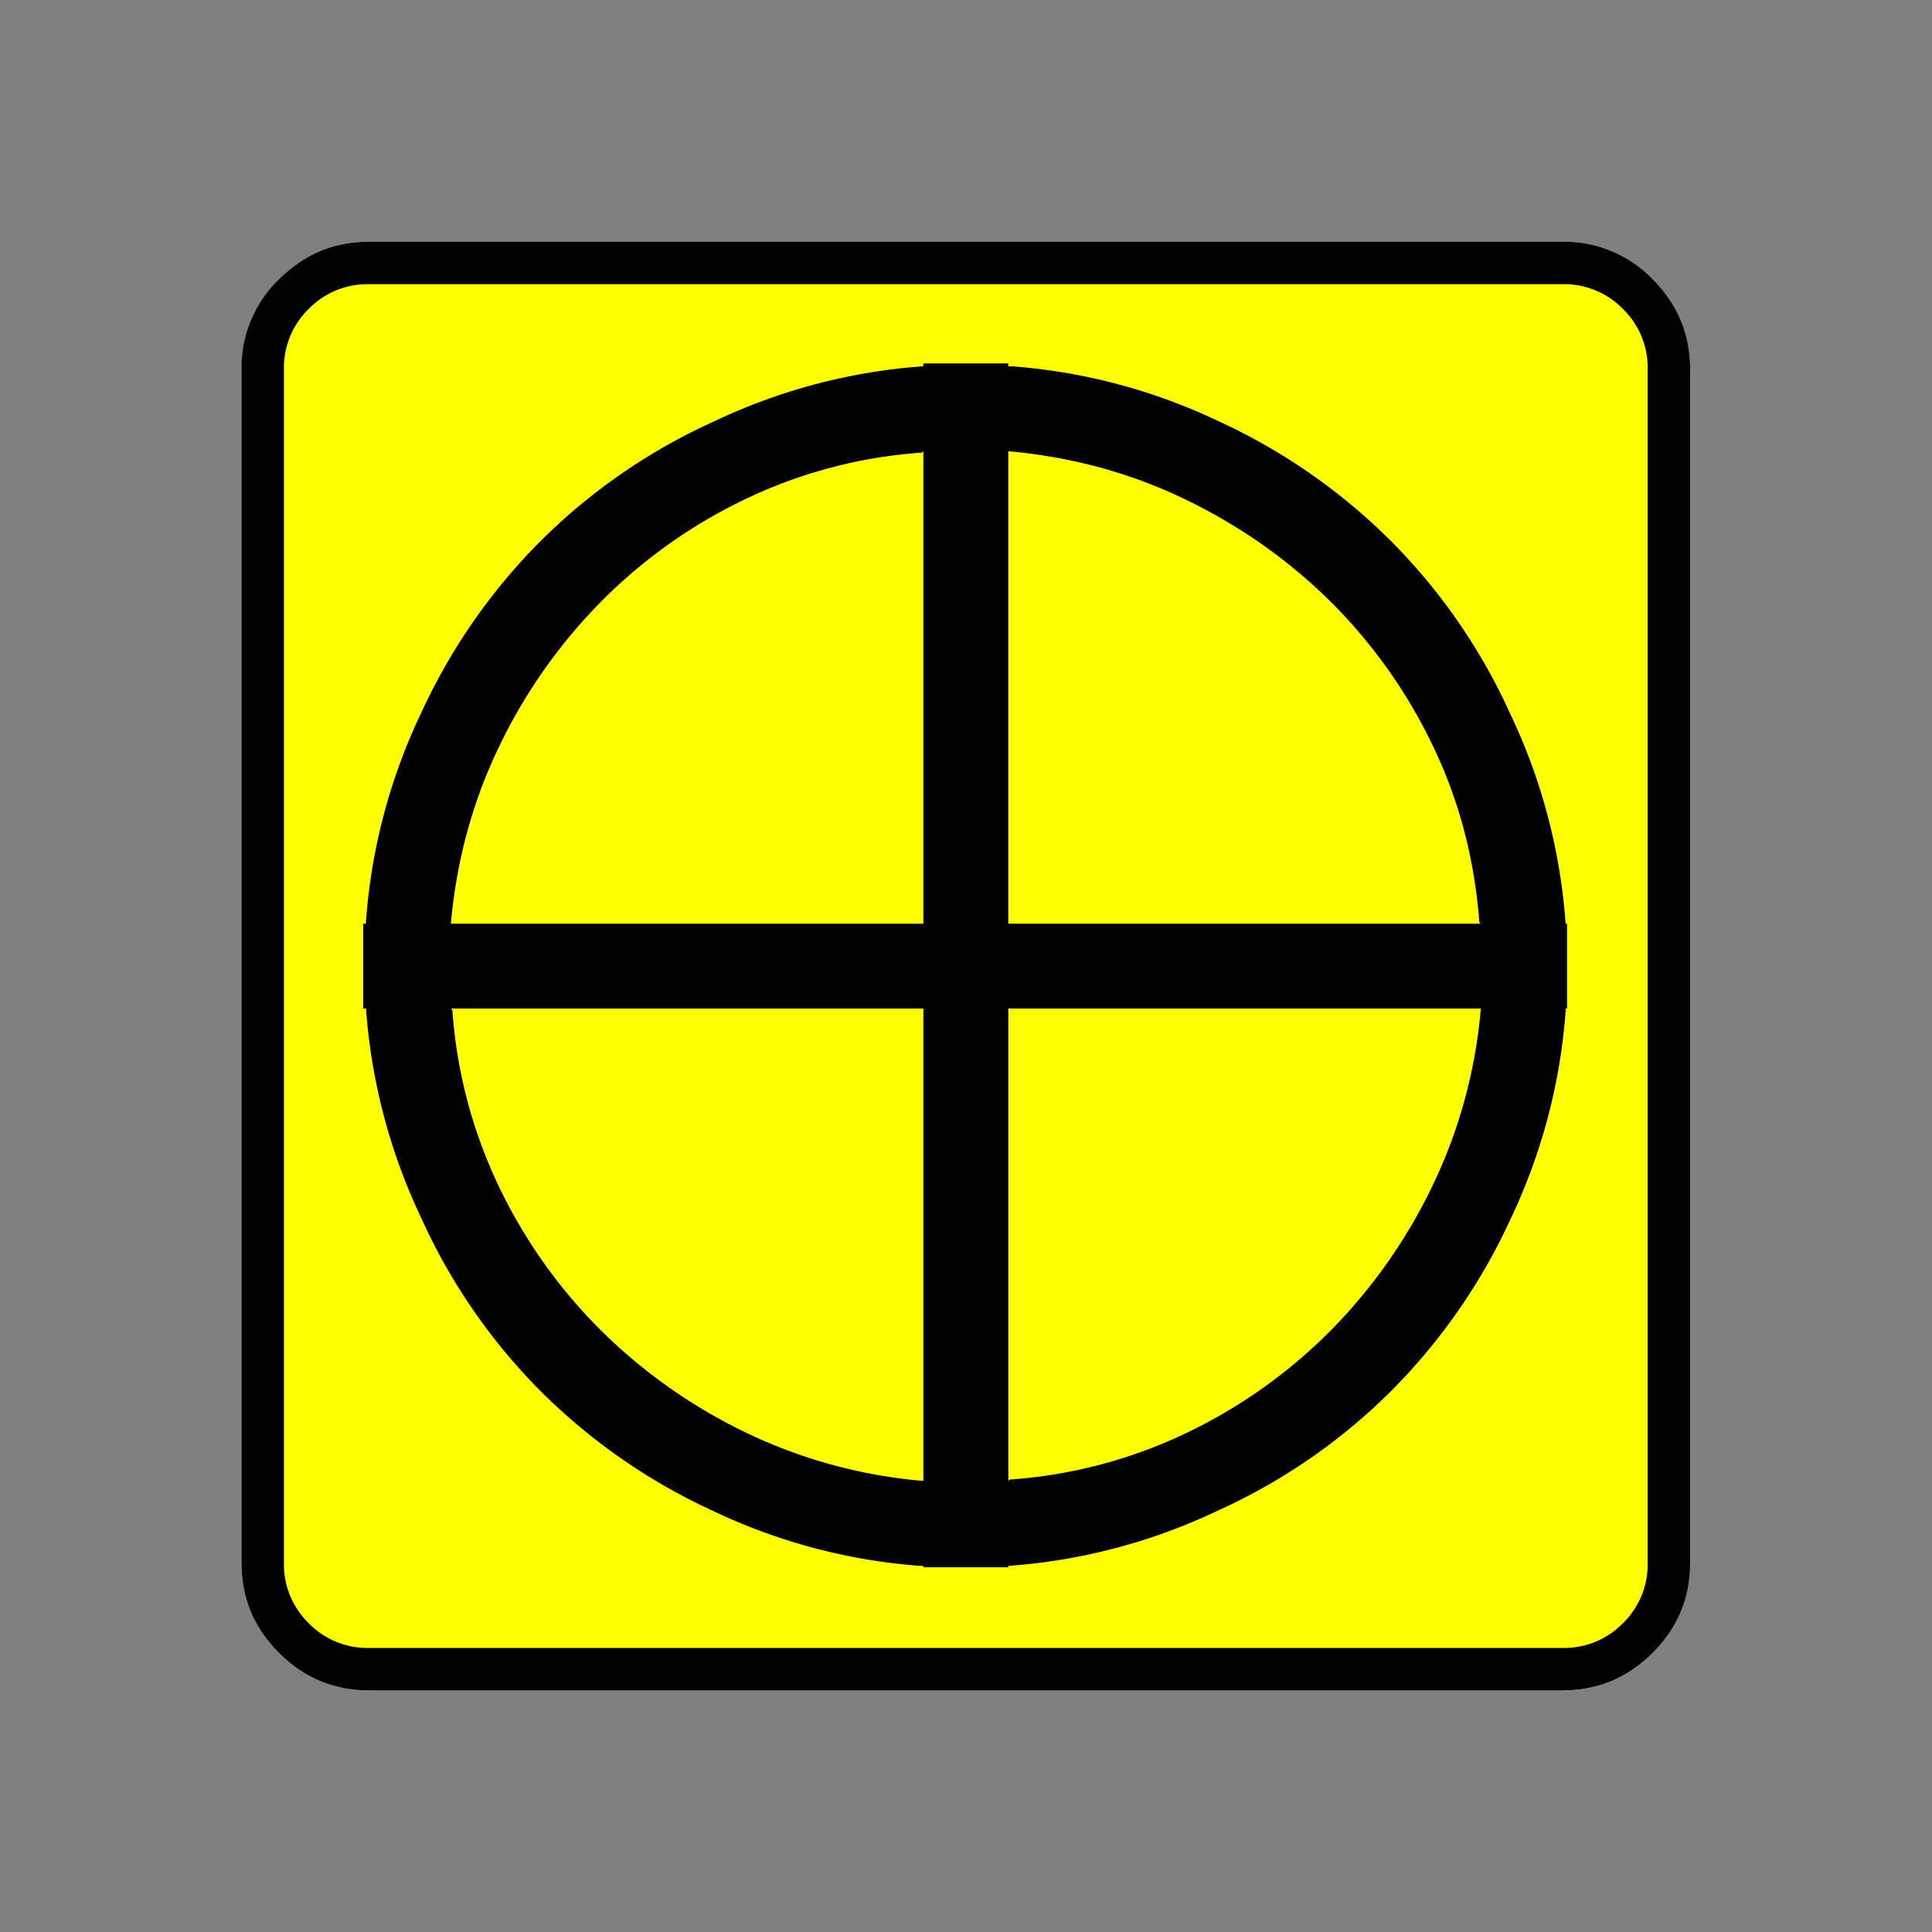 <svg xmlns="http://www.w3.org/2000/svg" width="20" height="20" version="1.2">
    <rect width="100%" height="100%" fill="#808080" stroke="none"/>
    <g font-weight="400" style="fill:none;fill-rule:evenodd;stroke:#000;stroke-width:1;stroke-linecap:square;stroke-linejoin:bevel">
        <g style="font-style:normal;font-weight:400;font-size:17.008px;font-family:icomoon;fill:#ff0;fill-opacity:1;stroke:none">
            <path d="M2.021-18.688h18.957c.555 0 1.03.199 1.427.596.397.396.595.872.595 1.426V2.291c0 .554-.198 1.03-.595 1.426a1.946 1.946 0 0 1-1.427.595H2.021c-.554 0-1.029-.198-1.426-.595A1.946 1.946 0 0 1 0 2.291v-18.957c0-.554.198-1.03.595-1.426a1.946 1.946 0 0 1 1.426-.596" font-size="17.008" style="vector-effect:none;fill-rule:nonzero" transform="matrix(.652 0 0 .652 2.5 14.687)"/>
        </g>
        <g style="font-style:normal;font-weight:400;font-size:17.008px;font-family:icomoon;fill:#000;fill-opacity:1;stroke:none">
            <path d="M20.979-18.014a1.3 1.3 0 0 1 .954.393 1.3 1.3 0 0 1 .393.955V2.291a1.3 1.3 0 0 1-.393.955 1.3 1.3 0 0 1-.955.393H2.021a1.3 1.3 0 0 1-.954-.393 1.3 1.3 0 0 1-.393-.955v-18.957a1.3 1.3 0 0 1 .393-.955 1.3 1.3 0 0 1 .954-.393h18.957m0-.674H2.021c-.554 0-1.029.199-1.426.596A1.946 1.946 0 0 0 0-16.666V2.291c0 .554.198 1.03.595 1.426.397.397.872.595 1.426.595h18.957c.555 0 1.03-.198 1.427-.595.397-.397.595-.872.595-1.426v-18.957c0-.554-.198-1.03-.595-1.426a1.946 1.946 0 0 0-1.426-.596m.044 10.827a9.26 9.26 0 0 0-.876-3.325 9.352 9.352 0 0 0-1.898-2.751 9.445 9.445 0 0 0-2.729-1.898 9.224 9.224 0 0 0-3.301-.876h-.045v-.045h-1.348v.045a9.26 9.26 0 0 0-3.324.876 9.352 9.352 0 0 0-2.752 1.898 9.443 9.443 0 0 0-1.897 2.729 9.224 9.224 0 0 0-.876 3.302v.045h-.045v1.347h.045a9.26 9.26 0 0 0 .876 3.325A9.351 9.351 0 0 0 4.75-.438 9.443 9.443 0 0 0 7.48 1.46a9.224 9.224 0 0 0 3.301.876h.045v.022h1.348v-.022a9.26 9.26 0 0 0 3.324-.876A9.35 9.35 0 0 0 18.25-.438a9.445 9.445 0 0 0 1.897-2.729 9.224 9.224 0 0 0 .876-3.302v-.045h.023V-7.86h-.023m-1.347 0h-7.502v-7.502c1.003.09 1.939.344 2.807.763.869.42 1.636.959 2.303 1.618a8.218 8.218 0 0 1 1.628 2.29c.42.87.666 1.805.741 2.808l.023.023m-8.85-7.502v7.502H3.324c.09-1.004.345-1.94.764-2.808a8.508 8.508 0 0 1 1.617-2.302A8.219 8.219 0 0 1 7.996-14.6a7.716 7.716 0 0 1 2.808-.74l.022-.023m-7.502 8.85h7.502V.987A8.054 8.054 0 0 1 8.02.225a8.508 8.508 0 0 1-2.303-1.618 8.217 8.217 0 0 1-1.628-2.29 7.718 7.718 0 0 1-.741-2.808l-.023-.023m8.85 7.502v-7.502h7.502a8.055 8.055 0 0 1-.764 2.808 8.508 8.508 0 0 1-1.617 2.302A8.216 8.216 0 0 1 15.004.225a7.719 7.719 0 0 1-2.808.74l-.022.023" font-size="17.008" style="vector-effect:none;fill-rule:nonzero" transform="matrix(.652 0 0 .652 2.5 14.687)"/>
        </g>
    </g>
</svg>
